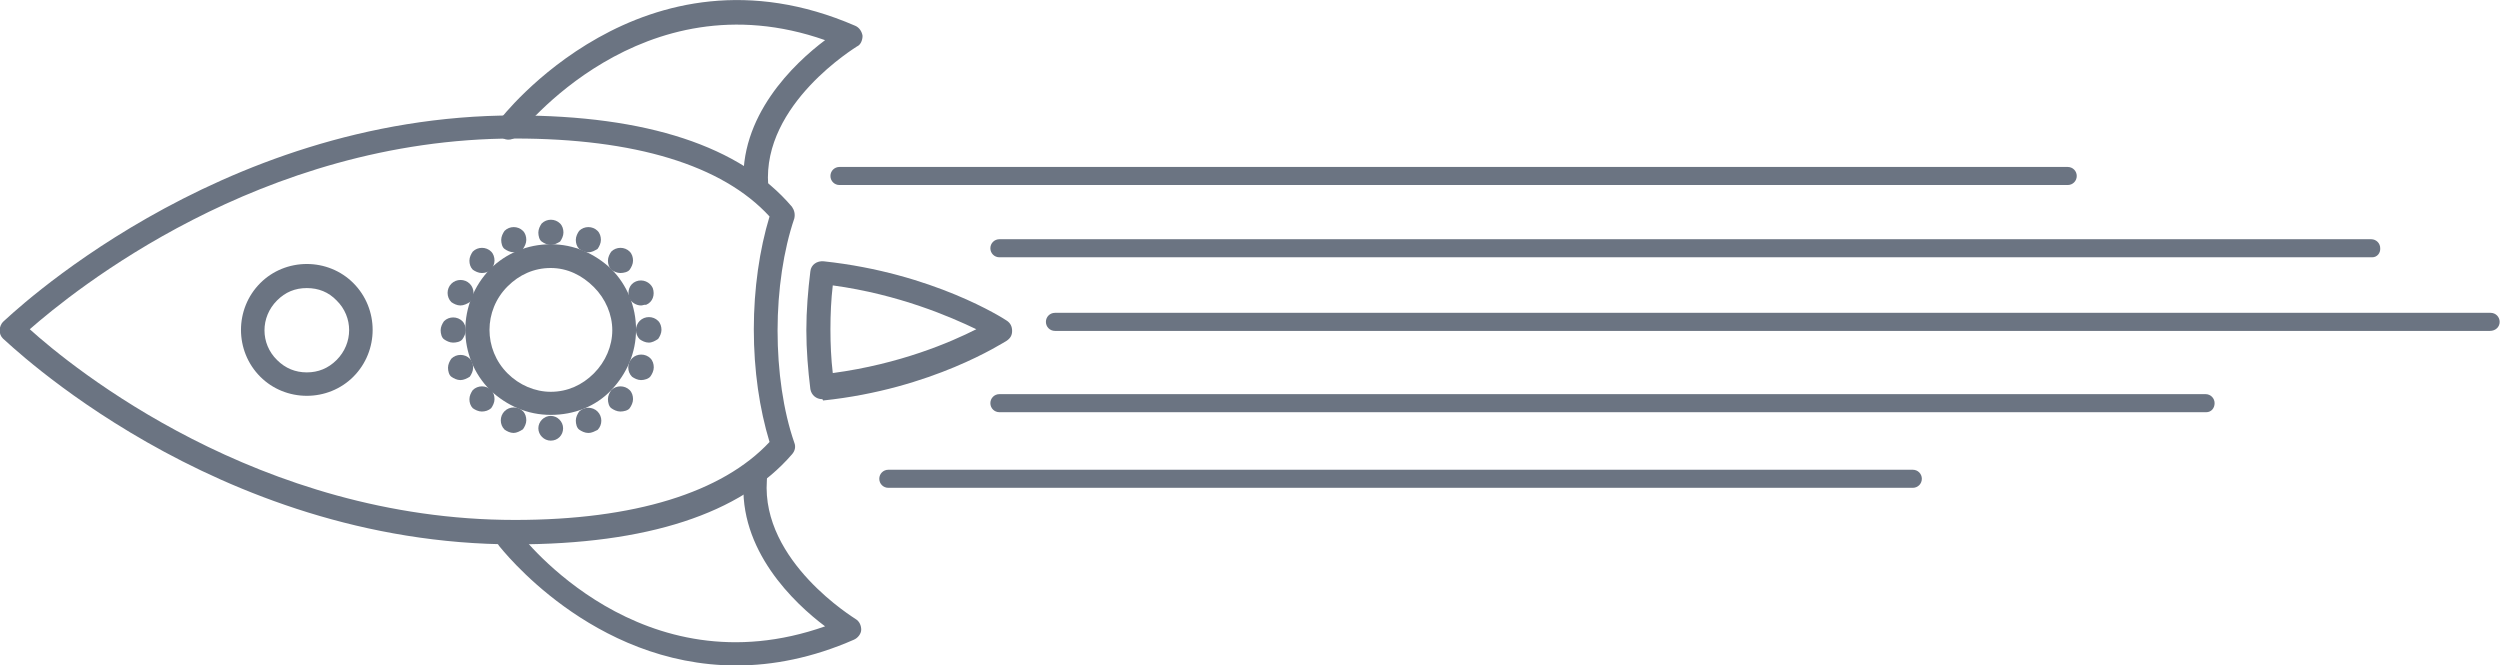 <?xml version="1.0" encoding="utf-8"?>
<!-- Generator: Adobe Illustrator 18.0.0, SVG Export Plug-In . SVG Version: 6.00 Build 0)  -->
<!DOCTYPE svg PUBLIC "-//W3C//DTD SVG 1.1//EN" "http://www.w3.org/Graphics/SVG/1.1/DTD/svg11.dtd">
<svg version="1.1" id="Layer_1" xmlns="http://www.w3.org/2000/svg" xmlns:xlink="http://www.w3.org/1999/xlink" x="0px" y="0px"
	 viewBox="0 198.2 747.2 198.8" enable-background="new 0 198.2 747.2 198.8" xml:space="preserve">
<g>
	<g>
		<path fill="#6B7482" d="M153.9,360.9c-90.2,0-152.2-61-153-61.5c-0.7-0.7-1-1.5-1-2.5c0-1,0.5-2,1-2.5c0.7-0.5,63.2-61.7,153-61.7
			c39.4,0,67.4,9.2,82.8,27.3c0.7,1,1,2.2,0.7,3.5c-3.2,9.4-5,21.3-5,33.5c0,12.1,1.7,24,5,33.5c0.5,1.2,0.2,2.5-0.7,3.5
			C221.4,351.7,193.4,360.9,153.9,360.9z M8.9,296.6c12.6,11.4,68.4,57,145,57c35.7,0,62-8.2,76.1-23.3c-3-9.9-4.7-21.3-4.7-33.7
			c0-12.1,1.7-23.8,4.7-33.7c-14.1-15.4-40.4-23.3-76.1-23.3C77.6,239.6,21.6,285.5,8.9,296.6z"/>
	</g>
	<g>
		<path fill="#6B7482" d="M245.7,317.5c-1.7,0-3.2-1.2-3.5-3c-0.7-5.7-1.2-11.7-1.2-17.6c0-5.9,0.5-11.9,1.2-17.6c0.2-2,2-3.2,4-3
			c32.7,3.5,53.8,17.1,54.8,17.8c1,0.7,1.5,1.7,1.5,3s-0.5,2.2-1.7,3c-1,0.5-22.1,14.4-54.8,17.8
			C245.9,317.5,245.7,317.5,245.7,317.5z M248.9,283.5c-0.5,4.2-0.7,8.7-0.7,13.1s0.2,8.9,0.7,13.1c20.1-2.7,35.2-9.2,42.9-13.1
			C284.1,292.9,268.7,286.2,248.9,283.5z"/>
	</g>
	<g>
		<path fill="#6B7482" d="M164.6,322.2c-6.9,0-13.1-2.7-18.1-7.4c-9.9-9.9-9.9-26,0-36.2c4.7-4.7,11.2-7.4,18.1-7.4
			c6.9,0,13.1,2.7,18.1,7.4c4.7,4.7,7.4,11.2,7.4,18.1s-2.7,13.1-7.4,18.1C178,319.7,171.6,322.2,164.6,322.2z M164.6,278.3
			c-5,0-9.4,2-12.9,5.5c-7.2,7.2-7.2,18.8,0,26c3.5,3.5,8.2,5.5,12.9,5.5c5,0,9.4-2,12.9-5.5c3.5-3.5,5.5-8.2,5.5-12.9
			c0-4.7-2-9.4-5.5-12.9S169.6,278.3,164.6,278.3z"/>
	</g>
	<g>
		<g>
			<circle fill="#6B7482" cx="135.4" cy="296.6" r="2.5"/>
			<path fill="#6B7482" d="M135.4,300.6c-1,0-2-0.5-2.7-1s-1-1.7-1-2.7c0-1,0.5-2,1-2.7c1.5-1.5,4-1.5,5.5,0c0.7,0.7,1,1.7,1,2.7
				c0,1-0.5,2-1,2.7C137.6,300.4,136.3,300.6,135.4,300.6z M135.4,295.4c-0.2,0-0.7,0.2-1,0.5c-0.2,0.2-0.5,0.5-0.5,1
				c0,0.2,0.2,0.7,0.5,1c0.5,0.5,1.5,0.5,2,0c0.2-0.2,0.5-0.5,0.5-1c0-0.2-0.2-0.7-0.5-1C136.1,295.7,135.9,295.4,135.4,295.4z"/>
		</g>
		<g>
			<circle fill="#6B7482" cx="193.9" cy="296.6" r="2.5"/>
			<path fill="#6B7482" d="M193.9,300.6c-1,0-2-0.5-2.7-1c-1.5-1.5-1.5-4,0-5.5c1.5-1.5,4-1.5,5.5,0c0.7,0.7,1,1.7,1,2.7
				c0,1-0.5,2-1,2.7C195.8,300.1,194.9,300.6,193.9,300.6z M193.9,295.4c-0.2,0-0.7,0.2-1,0.5c-0.5,0.5-0.5,1.2,0,2
				c0.5,0.5,1.5,0.5,2,0c0.2-0.2,0.5-0.5,0.5-1c0-0.2-0.2-0.7-0.5-1C194.6,295.7,194.4,295.4,193.9,295.4z"/>
		</g>
		<g>
			<circle fill="#6B7482" cx="164.6" cy="267.4" r="2.5"/>
			<path fill="#6B7482" d="M164.6,271.4c-1,0-2-0.5-2.7-1c-0.7-0.5-1-1.7-1-2.7s0.5-2,1-2.7c1.5-1.5,4-1.5,5.5,0
				c0.7,0.7,1,1.7,1,2.7s-0.5,2-1,2.7C166.6,270.9,165.6,271.4,164.6,271.4z M164.6,266.2c-0.2,0-0.7,0.2-1,0.5
				c-0.5,0.5-0.5,1.2,0,2c0.5,0.5,1.5,0.5,2,0c0.2-0.2,0.5-0.5,0.5-1s-0.2-0.7-0.5-1C165.4,266.4,165.1,266.2,164.6,266.2z"/>
		</g>
		<g>
			<path fill="#6B7482" d="M167.3,325.9c0,1.5-1.2,2.5-2.5,2.5c-1.5,0-2.5-1.2-2.5-2.5c0-1.5,1.2-2.5,2.5-2.5
				S167.3,324.7,167.3,325.9z"/>
			<path fill="#6B7482" d="M164.6,329.9c-2,0-3.7-1.7-3.7-3.7s1.7-3.7,3.7-3.7s3.7,1.7,3.7,3.7S166.8,329.9,164.6,329.9z
				 M164.6,324.7c-0.7,0-1.2,0.5-1.2,1.2s0.5,1.2,1.2,1.2s1.2-0.5,1.2-1.2S165.4,324.7,164.6,324.7z"/>
		</g>
		<g>
			<path fill="#6B7482" d="M142.3,315.7c1-1,2.7-1,3.7,0s1,2.7,0,3.7c-1,1-2.7,1-3.7,0C141.1,318.2,141.1,316.7,142.3,315.7z"/>
			<path fill="#6B7482" d="M144,321.2c-1,0-2-0.5-2.7-1c-0.7-0.7-1-1.7-1-2.7c0-1,0.5-2,1-2.7c1.5-1.5,4-1.5,5.5,0
				c0.7,0.7,1,1.7,1,2.7c0,1-0.5,2-1,2.7C146,320.9,145,321.2,144,321.2z M144,316.2c-0.2,0-0.7,0.2-1,0.5c-0.5,0.5-0.5,1.2,0,2
				c0.5,0.5,1.5,0.5,2,0c0.2-0.2,0.5-0.5,0.5-1c0-0.5-0.2-0.7-0.5-1C144.8,316.2,144.3,316.2,144,316.2z"/>
		</g>
		<g>
			<circle fill="#6B7482" cx="185.4" cy="276.1" r="2.5"/>
			<path fill="#6B7482" d="M185.4,279.8c-1,0-2-0.5-2.7-1c-0.7-0.7-1-1.7-1-2.7c0-1,0.5-2,1-2.7c1.5-1.5,4-1.5,5.5,0
				c0.7,0.7,1,1.7,1,2.7c0,1-0.5,2-1,2.7C187.7,279.5,186.4,279.8,185.4,279.8z M185.4,274.8c-0.2,0-0.7,0.2-1,0.5
				c-0.2,0.2-0.5,0.5-0.5,1s0.2,0.7,0.5,1c0.5,0.5,1.5,0.5,2,0c0.5-0.5,0.5-1.2,0-2C186.2,274.8,185.7,274.8,185.4,274.8z"/>
		</g>
		<g>
			<circle fill="#6B7482" cx="144" cy="276.1" r="2.5"/>
			<path fill="#6B7482" d="M144,279.8c-1,0-2-0.5-2.7-1c-0.7-0.7-1-1.7-1-2.7c0-1,0.5-2,1-2.7c1.5-1.5,4-1.5,5.5,0
				c0.7,0.7,1,1.7,1,2.7c0,1-0.5,2-1,2.7C146,279.5,145,279.8,144,279.8z M144,274.8c-0.2,0-0.7,0.2-1,0.5c-0.5,0.5-0.5,1.2,0,2
				c0.5,0.5,1.5,0.5,2,0c0.5-0.5,0.5-1.2,0-2C144.8,274.8,144.3,274.8,144,274.8z"/>
		</g>
		<g>
			<circle fill="#6B7482" cx="185.4" cy="317.5" r="2.5"/>
			<path fill="#6B7482" d="M185.4,321.2c-1,0-2-0.5-2.7-1c-0.7-0.5-1-1.7-1-2.7c0-1,0.5-2,1-2.7c1.5-1.5,4-1.5,5.5,0
				c0.7,0.7,1,1.7,1,2.7c0,1-0.5,2-1,2.7C187.7,320.9,186.4,321.2,185.4,321.2z M185.4,316.2c-0.2,0-0.7,0.2-1,0.5
				c-0.2,0.2-0.5,0.5-0.5,1s0.2,0.7,0.5,1c0.5,0.5,1.5,0.5,2,0c0.5-0.5,0.5-1.2,0-2C186.2,316.2,185.7,316.2,185.4,316.2z"/>
		</g>
		<g>
			<circle fill="#6B7482" cx="137.6" cy="308.1" r="2.5"/>
			<path fill="#6B7482" d="M137.6,311.8c-1,0-2-0.5-2.7-1c-0.7-0.5-1-1.7-1-2.7c0-1,0.5-2,1-2.7c1.5-1.5,4-1.5,5.5,0
				c0.7,0.7,1,1.7,1,2.7c0,1-0.5,2-1,2.7C139.6,311.3,138.6,311.8,137.6,311.8z M137.6,306.6c-0.2,0-0.7,0.2-1,0.5
				c-0.5,0.5-0.5,1.2,0,2c0.5,0.5,1.5,0.5,2,0c0.5-0.5,0.5-1.2,0-2C138.3,306.8,138.1,306.6,137.6,306.6z"/>
		</g>
		<g>
			<path fill="#6B7482" d="M190.6,283.3c1.2-0.5,2.7,0,3.2,1.5c0.5,1.2,0,2.7-1.5,3.2c-1.2,0.5-2.7,0-3.2-1.5
				C188.9,285.2,189.4,283.8,190.6,283.3z"/>
			<path fill="#6B7482" d="M191.6,289.5c-1.5,0-3-1-3.5-2.2c-0.7-2,0-4.2,2-5s4.2,0.2,5,2c0.7,2,0,4.2-2,5
				C192.6,289.2,192.1,289.5,191.6,289.5z M191.6,284.3c-0.2,0-0.2,0-0.5,0c-0.7,0.2-1,1-0.7,1.7c0.2,0.7,1,1,1.7,0.7
				c0.7-0.2,1-1,0.7-1.7C192.6,284.5,192.4,284.3,191.6,284.3z"/>
		</g>
		<g>
			<circle fill="#6B7482" cx="153.5" cy="269.6" r="2.5"/>
			<path fill="#6B7482" d="M153.5,273.6c-1,0-2-0.5-2.7-1s-1-1.7-1-2.7c0-1,0.5-2,1-2.7c1.5-1.5,4-1.5,5.5,0c0.7,0.7,1,1.7,1,2.7
				c0,1-0.5,2-1,2.7C155.7,273.3,154.4,273.6,153.5,273.6z M153.5,268.4c-0.2,0-0.7,0.2-1,0.5c-0.5,0.5-0.5,1.2,0,2
				c0.5,0.5,1.5,0.5,2,0c0.5-0.5,0.5-1.2,0-2C154.2,268.6,153.9,268.4,153.5,268.4z"/>
		</g>
		<g>
			<circle fill="#6B7482" cx="175.8" cy="323.7" r="2.5"/>
			<path fill="#6B7482" d="M175.8,327.6c-1,0-2-0.5-2.7-1c-0.7-0.5-1-1.7-1-2.7c0-1,0.5-2,1-2.7c1.5-1.5,4-1.5,5.5,0
				c1.5,1.5,1.5,4,0,5.5C177.7,327.1,177,327.6,175.8,327.6z M175.8,322.4c-0.2,0-0.7,0.2-1,0.5c-0.2,0.2-0.5,0.5-0.5,1
				s0.2,0.7,0.5,1c0.5,0.5,1.5,0.5,2,0c0.5-0.5,0.5-1.2,0-2C176.5,322.7,176.3,322.4,175.8,322.4z"/>
		</g>
		<g>
			<circle fill="#6B7482" cx="153.5" cy="323.7" r="2.5"/>
			<path fill="#6B7482" d="M153.5,327.6c-1,0-2-0.5-2.7-1c-1.5-1.5-1.5-4,0-5.5c1.5-1.5,4-1.5,5.5,0c0.7,0.7,1,1.7,1,2.7
				c0,1-0.5,2-1,2.7C155.4,327.1,154.4,327.6,153.5,327.6z M153.5,322.4c-0.2,0-0.7,0.2-1,0.5c-0.5,0.5-0.5,1.2,0,2
				c0.5,0.5,1.5,0.5,2,0c0.5-0.5,0.5-1.2,0-2C154.2,322.7,153.9,322.4,153.5,322.4z"/>
		</g>
		<g>
			<circle fill="#6B7482" cx="175.8" cy="269.6" r="2.5"/>
			<path fill="#6B7482" d="M175.8,273.6c-1,0-2-0.5-2.7-1c-0.7-0.7-1-1.7-1-2.7c0-1,0.5-2,1-2.7c1.5-1.5,4-1.5,5.5,0
				c0.7,0.7,1,1.7,1,2.7c0,1-0.5,2-1,2.7C177.7,273.1,177,273.6,175.8,273.6z M175.8,268.4c-0.2,0-0.7,0.2-1,0.5
				c-0.2,0.2-0.5,0.5-0.5,1c0,0.5,0.2,0.7,0.5,1c0.5,0.5,1.5,0.5,2,0c0.2-0.2,0.5-0.5,0.5-1c0-0.5-0.2-0.7-0.5-1
				C176.5,268.6,176.3,268.4,175.8,268.4z"/>
		</g>
		<g>
			<circle fill="#6B7482" cx="137.6" cy="285.5" r="2.5"/>
			<path fill="#6B7482" d="M137.6,289.5c-1,0-2-0.5-2.7-1c-1.5-1.5-1.5-4,0-5.5c1.5-1.5,4-1.5,5.5,0c1.5,1.5,1.5,4,0,5.5
				C139.6,289,138.6,289.5,137.6,289.5z M137.6,284.3c-0.2,0-0.7,0.2-1,0.5c-0.5,0.5-0.5,1.2,0,2c0.5,0.5,1.5,0.5,2,0
				c0.5-0.5,0.5-1.2,0-2C138.3,284.3,138.1,284.3,137.6,284.3z"/>
		</g>
		<g>
			<circle fill="#6B7482" cx="191.6" cy="308.1" r="2.5"/>
			<path fill="#6B7482" d="M191.6,311.8c-1,0-2-0.5-2.7-1c-1.5-1.5-1.5-4,0-5.5c1.5-1.5,4-1.5,5.5,0c0.7,0.7,1,1.7,1,2.7
				s-0.5,2-1,2.7S192.6,311.8,191.6,311.8z M191.6,306.6c-0.2,0-0.7,0.2-1,0.5c-0.5,0.5-0.5,1.2,0,2c0.5,0.5,1.5,0.5,2,0
				c0.2-0.2,0.5-0.5,0.5-1c0-0.5-0.2-0.7-0.5-1C192.4,306.8,192.1,306.6,191.6,306.6z"/>
		</g>
	</g>
	<g>
		<path fill="#6B7482" d="M220.1,397.1c-43.4,0-70.4-35.2-70.9-35.7c-1.2-1.5-1-3.7,0.7-5c1.5-1.2,3.7-1,5,0.7
			c1.5,2,36.9,47.6,91.7,28.3c-9.2-6.9-26-22.8-24.3-44.1c0.2-2,1.7-3.5,3.7-3.2c2,0.2,3.5,2,3.2,3.7c-1.7,24.3,26.3,41.2,26.5,41.4
			c1.2,0.7,1.7,2,1.7,3.2s-1,2.5-2.2,3C242.9,394.8,231,397.1,220.1,397.1z"/>
	</g>
	<g>
		<path fill="#6B7482" d="M225.8,257.5c-1.7,0-3.5-1.5-3.5-3.2c-1.7-21.3,15.1-37.2,24.3-44.1c-55-19.3-91.2,27.8-91.7,28.3
			c-1.2,1.5-3.5,2-5,0.7c-1.5-1.2-2-3.5-0.7-5c0.5-0.7,42.9-55.8,106.4-28.3c1.2,0.5,2,1.7,2.2,3c0,1.2-0.5,2.7-1.7,3.2
			c-0.2,0.2-28.3,17.1-26.5,41.4c0.2,2-1.2,3.7-3.2,3.7C226.1,257.5,225.8,257.5,225.8,257.5z"/>
	</g>
	<g>
		<path fill="#6B7482" d="M91.7,316.5c-5.2,0-10.2-2-13.9-5.7c-7.7-7.7-7.7-20.3,0-28c3.7-3.7,8.7-5.7,13.9-5.7s10.2,2,13.9,5.7
			c7.7,7.7,7.7,20.3,0,28C101.9,314.5,96.9,316.5,91.7,316.5z M91.7,284.3c-3.5,0-6.4,1.2-8.9,3.7c-5,5-5,12.9,0,17.8
			c2.5,2.5,5.5,3.7,8.9,3.7s6.4-1.2,8.9-3.7c5-5,5-12.9,0-17.8C98.2,285.5,95.2,284.3,91.7,284.3z"/>
	</g>
	<g>
		<path fill="#6B7482" d="M571.7,344H265.5c-1.5,0-2.7-1.2-2.7-2.7c0-1.5,1.2-2.7,2.7-2.7h306.2c1.5,0,2.7,1.2,2.7,2.7
			C574.4,342.8,573.2,344,571.7,344z"/>
	</g>
	<g>
		<path fill="#6B7482" d="M744.2,297.1H315.3c-1.5,0-2.7-1.2-2.7-2.7s1.2-2.7,2.7-2.7h429.1c1.5,0,2.7,1.2,2.7,2.7
			S745.9,297.1,744.2,297.1z"/>
	</g>
	<g>
		<path fill="#6B7482" d="M618,253.5H250.9c-1.5,0-2.7-1.2-2.7-2.7s1.2-2.7,2.7-2.7H618c1.5,0,2.7,1.2,2.7,2.7
			S619.5,253.5,618,253.5z"/>
	</g>
	<g>
		<path fill="#6B7482" d="M709,275.1H298.7c-1.5,0-2.7-1.2-2.7-2.7c0-1.5,1.2-2.7,2.7-2.7h410c1.5,0,2.7,1.2,2.7,2.7
			C711.5,273.8,710.5,275.1,709,275.1z"/>
	</g>
	<g>
		<path fill="#6B7482" d="M659.4,321.4H298.7c-1.5,0-2.7-1.2-2.7-2.7c0-1.5,1.2-2.7,2.7-2.7h360.5c1.5,0,2.7,1.2,2.7,2.7
			C661.9,320.2,660.9,321.4,659.4,321.4z"/>
	</g>
</g>
</svg>
